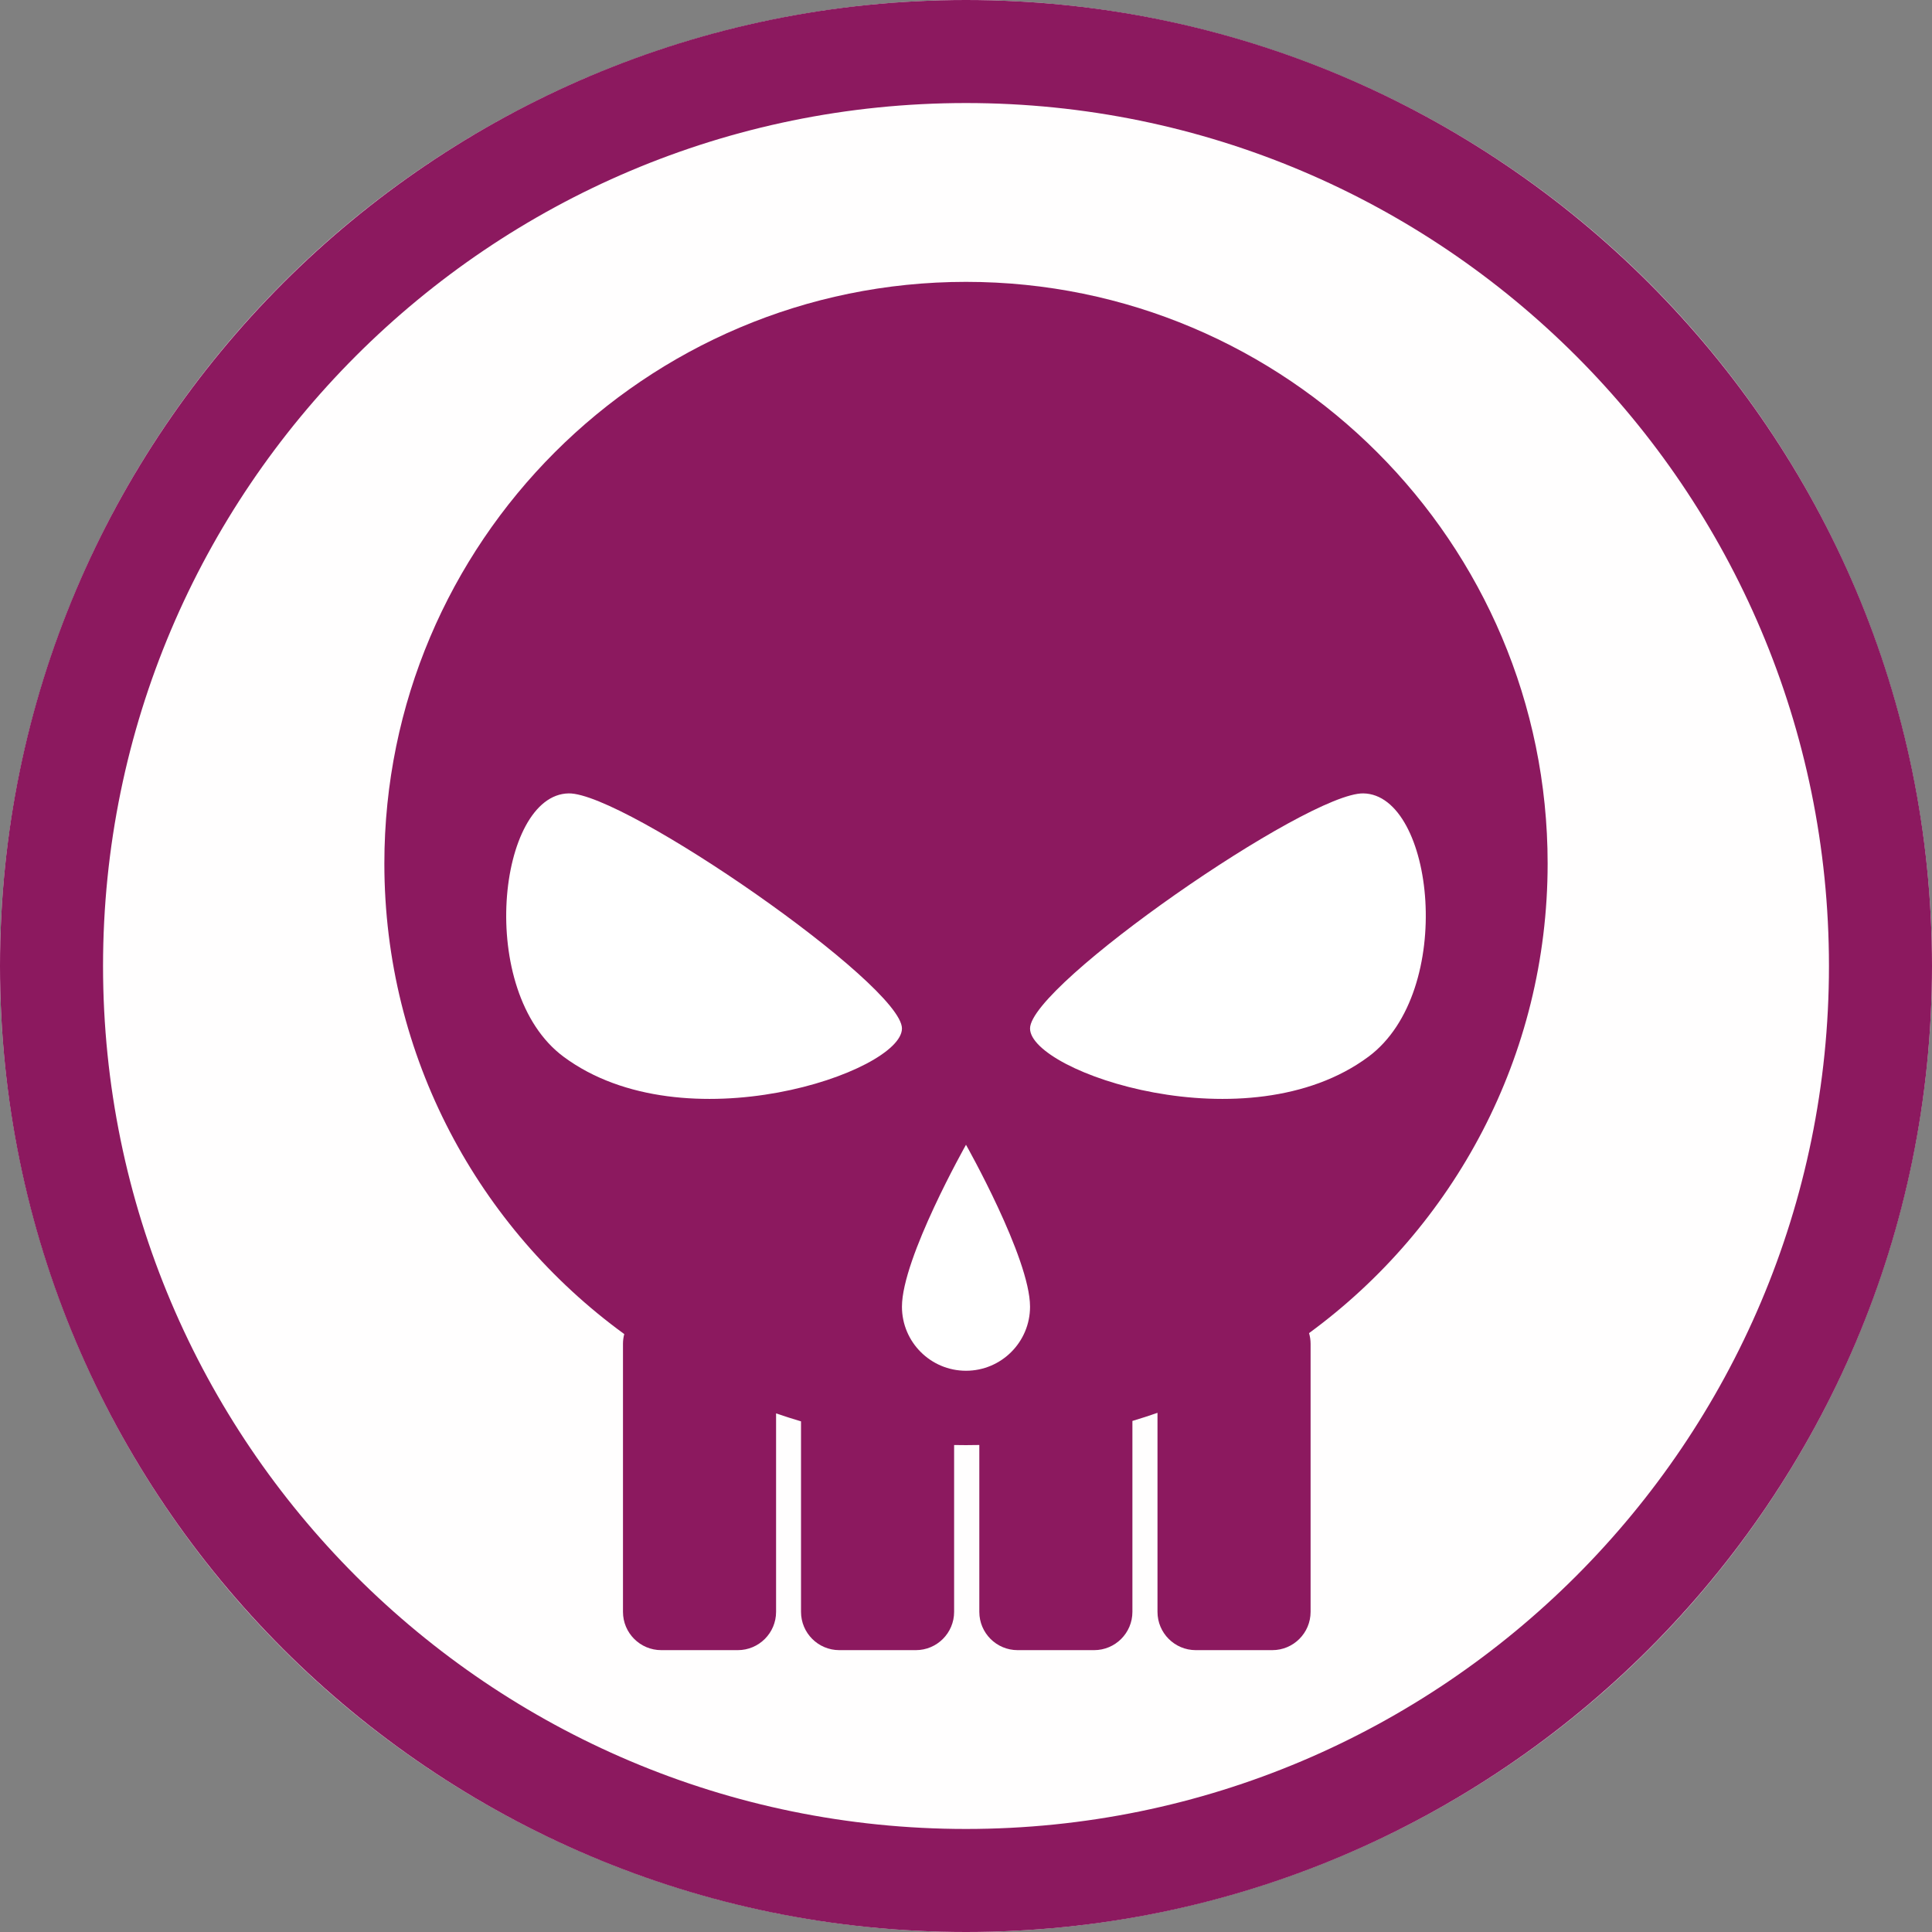<?xml version="1.0" encoding="UTF-8" standalone="no"?>
<!DOCTYPE svg PUBLIC "-//W3C//DTD SVG 1.1//EN" "http://www.w3.org/Graphics/SVG/1.1/DTD/svg11.dtd">
<svg width="100%" height="100%" viewBox="0 0 300 300" version="1.1" xmlns="http://www.w3.org/2000/svg" xmlns:xlink="http://www.w3.org/1999/xlink" xml:space="preserve" xmlns:serif="http://www.serif.com/" style="fill-rule:evenodd;clip-rule:evenodd;stroke-linejoin:round;stroke-miterlimit:2;">
    <rect x="0" y="0" width="300" height="300" fill="#808080" stroke="none"/>
    <g>
        <circle cx="150" cy="150" r="150" style="fill:rgb(255,254,254);"/>
        <path d="M150,0C232.787,0 300,67.213 300,150C300,232.787 232.787,300 150,300C67.213,300 0,232.787 0,150C0,67.213 67.213,0 150,0ZM150,16C223.957,16 284,76.043 284,150C284,223.957 223.957,284 150,284C76.043,284 16,223.957 16,150C16,76.043 76.043,16 150,16Z" style="fill:rgb(140,25,95);"/>
        <g transform="matrix(1,0,0,1,22.586,24.966)">
            <path d="M74.348,182.188C51.779,165.762 37.097,139.141 37.097,109.117C37.097,59.27 77.567,18.801 127.414,18.801C177.26,18.801 217.73,59.27 217.73,109.117C217.73,139.05 203.136,165.602 180.682,182.039C180.838,182.57 180.922,183.132 180.922,183.714L180.922,225.324C180.922,228.604 178.259,231.267 174.979,231.267L163.093,231.267C159.812,231.267 157.149,228.604 157.149,225.324L157.149,194.416C155.864,194.864 154.565,195.285 153.254,195.676L153.254,225.324C153.254,228.604 150.591,231.267 147.311,231.267L135.425,231.267C132.145,231.267 129.482,228.604 129.482,225.324L129.482,199.41C128.794,199.426 128.105,199.433 127.414,199.433C126.797,199.433 126.182,199.427 125.569,199.415L125.569,225.324C125.569,228.604 122.906,231.267 119.625,231.267L107.739,231.267C104.459,231.267 101.796,228.604 101.796,225.324L101.796,195.742C100.492,195.357 99.201,194.943 97.923,194.501L97.923,225.324C97.923,228.604 95.26,231.267 91.979,231.267L80.093,231.267C76.813,231.267 74.15,228.604 74.15,225.324L74.15,183.714C74.15,183.186 74.219,182.675 74.348,182.188Z" style="fill:rgb(140,25,95);"/>
            <g>
                <path d="M65.717,98.232C74.37,98.094 117.469,127.958 117.469,134.736C117.468,141.515 83.645,153.02 64.924,139.121C51.274,128.987 54.738,98.406 65.717,98.232Z" style="fill:white;"/>
                <g transform="matrix(-1,0,0,1,254.827,0)">
                    <path d="M65.717,98.232C74.37,98.094 117.469,127.958 117.469,134.736C117.468,141.515 83.645,153.02 64.924,139.121C51.274,128.987 54.738,98.406 65.717,98.232Z" style="fill:white;"/>
                </g>
                <g transform="matrix(1,0,0,1,-7.055,-2.599)">
                    <path d="M134.468,155.392C134.468,155.392 124.523,172.994 124.523,180.538C124.523,186.027 128.979,190.483 134.468,190.483C139.957,190.483 144.413,186.027 144.413,180.538C144.413,172.994 134.468,155.392 134.468,155.392Z" style="fill:white;"/>
                </g>
            </g>
        </g>
    </g>
</svg>
